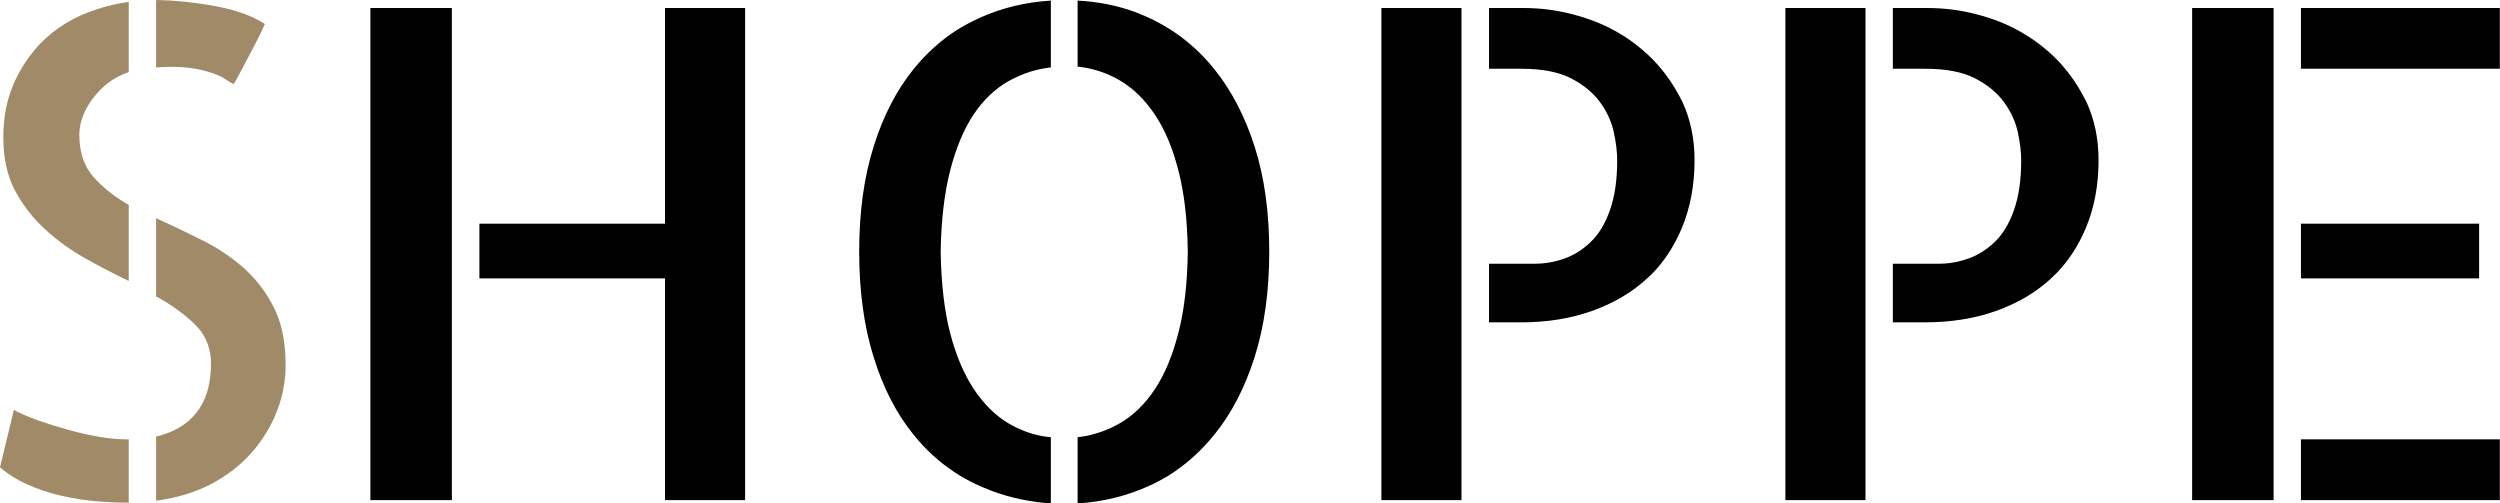 <svg width="127.969" height="25.771" viewBox="0 0 127.969 25.771" fill="none" xmlns="http://www.w3.org/2000/svg" xmlns:xlink="http://www.w3.org/1999/xlink">
	<desc>
			Created with Pixso.
	</desc>
	<defs/>
	<path id="SHOPPE" d="M44.72 7.5Q43.98 9.84 43.98 12.88Q43.98 15.92 44.72 18.28Q45.45 20.64 46.77 22.26Q47.69 23.4 48.86 24.17Q49.36 24.5 49.9 24.76Q50.33 24.96 50.77 25.13Q52.2 25.66 53.79 25.77L53.79 22.38Q53.51 22.36 53.23 22.3Q52.41 22.13 51.64 21.68Q50.62 21.08 49.85 19.92Q49.08 18.76 48.63 17.03Q48.19 15.31 48.15 12.88Q48.19 10.49 48.63 8.75Q49.08 7 49.83 5.87Q50.58 4.75 51.61 4.16Q52.17 3.85 52.77 3.66Q53.27 3.51 53.79 3.45L53.79 0.03Q51.86 0.15 50.2 0.89Q50.04 0.96 49.88 1.04Q49.42 1.26 48.99 1.53Q47.75 2.32 46.77 3.53Q45.45 5.16 44.72 7.5ZM58.12 0.62Q56.72 0.11 55.16 0.03L55.16 3.41Q55.45 3.44 55.73 3.5Q56.55 3.67 57.31 4.11Q58.34 4.71 59.11 5.86Q59.88 7 60.32 8.73Q60.77 10.45 60.8 12.88Q60.77 15.31 60.32 17.03Q59.88 18.76 59.13 19.9Q58.37 21.05 57.35 21.65Q56.75 22 56.1 22.19Q55.64 22.33 55.16 22.38L55.16 25.77Q57.17 25.64 58.88 24.84Q58.97 24.8 59.06 24.76Q59.43 24.57 59.79 24.36Q61.11 23.54 62.15 22.26Q63.47 20.64 64.22 18.28Q64.97 15.92 64.97 12.88Q64.97 9.84 64.22 7.5Q63.47 5.16 62.15 3.53Q61.19 2.34 59.97 1.55Q59.52 1.26 59.04 1.02Q58.59 0.8 58.12 0.62ZM23.13 0.41L18.96 0.41L18.96 25.6L23.13 25.6L23.13 0.41ZM38.14 25.6L38.14 0.41L34.04 0.41L34.04 11.45L24.54 11.45L24.54 14.25L34.04 14.25L34.04 25.6L38.14 25.6ZM74.81 0.41L70.71 0.41L70.71 25.6L74.81 25.6L74.81 0.41ZM78.63 0.43Q78.29 0.41 77.96 0.41L76.22 0.41L76.22 3.52L77.89 3.52Q79.46 3.52 80.42 4.01Q81.38 4.51 81.91 5.24Q82.44 5.98 82.61 6.78Q82.78 7.58 82.78 8.2Q82.78 9.74 82.4 10.78Q82.03 11.82 81.41 12.4Q80.82 12.96 80.12 13.22Q80.09 13.23 80.06 13.24Q79.47 13.45 78.87 13.49Q78.72 13.5 78.57 13.5L76.22 13.5L76.22 16.5L77.86 16.5Q79.84 16.5 81.48 15.92Q83.12 15.34 84.28 14.28Q84.44 14.13 84.6 13.98Q85.53 13.01 86.09 11.67Q86.74 10.11 86.74 8.2Q86.74 6.56 86.12 5.22Q86.05 5.08 85.97 4.93Q85.5 4.04 84.85 3.31Q84.44 2.85 83.96 2.46Q83.55 2.12 83.11 1.84Q82.19 1.26 81.14 0.92Q79.89 0.51 78.63 0.43ZM95.49 0.41L91.39 0.41L91.39 25.6L95.49 25.6L95.49 0.41ZM99.3 0.43Q98.97 0.41 98.64 0.41L96.89 0.41L96.89 3.52L98.57 3.52Q100.14 3.52 101.1 4.01Q102.06 4.51 102.59 5.24Q103.12 5.98 103.29 6.78Q103.46 7.58 103.46 8.2Q103.46 9.74 103.08 10.78Q102.71 11.82 102.09 12.4Q101.5 12.96 100.8 13.22Q100.77 13.23 100.74 13.24Q100.15 13.45 99.55 13.49Q99.4 13.5 99.25 13.5L96.89 13.5L96.89 16.5L98.54 16.5Q100.52 16.5 102.16 15.92Q103.8 15.34 104.96 14.28Q105.12 14.13 105.27 13.98Q106.21 13.01 106.77 11.67Q107.42 10.11 107.42 8.2Q107.42 6.56 106.8 5.22Q106.73 5.08 106.65 4.93Q106.18 4.04 105.53 3.31Q105.12 2.85 104.64 2.46Q104.23 2.12 103.78 1.84Q102.87 1.26 101.82 0.92Q100.57 0.51 99.3 0.43ZM116.38 0.41L112.21 0.41L112.21 25.6L116.38 25.6L116.38 0.41ZM127.96 3.52L127.96 0.41L117.78 0.41L117.78 3.52L127.96 3.52ZM117.78 14.25L126.9 14.25L126.9 11.45L117.78 11.45L117.78 14.25ZM127.96 22.49L117.78 22.49L117.78 25.6L127.96 25.6L127.96 22.49Z" fill="#000000" fill-opacity="1" fill-rule="evenodd"/>
	<path id="SHOPPE" d="M11.55 4.06Q11.79 4.23 11.96 4.3Q11.99 4.27 12.16 3.96Q12.33 3.65 12.57 3.19Q12.81 2.73 13.09 2.2Q13.36 1.67 13.56 1.23Q12.61 0.61 11.05 0.32Q9.5 0.03 7.99 0L7.99 3.45Q9.05 3.38 9.74 3.48Q10.42 3.58 10.86 3.74Q11.31 3.89 11.55 4.06ZM0.68 4.34Q0.17 5.53 0.17 7.04Q0.17 8.61 0.76 9.74Q1.14 10.45 1.65 11.06Q1.95 11.41 2.29 11.72Q2.29 11.72 2.3 11.73Q3.22 12.58 4.34 13.21Q5.46 13.84 6.59 14.38L6.59 10.49Q5.5 9.87 4.78 9.05Q4.69 8.95 4.62 8.85Q4.06 8.07 4.06 6.9Q4.06 6.87 4.06 6.84Q4.09 5.91 4.78 5Q5.19 4.47 5.71 4.12Q6.12 3.85 6.59 3.69L6.59 0.1Q5.74 0.21 4.94 0.48Q4.52 0.62 4.11 0.8Q3.3 1.17 2.63 1.71Q2.33 1.96 2.06 2.23Q1.86 2.44 1.68 2.67Q1.07 3.42 0.68 4.34ZM10.3 12.27Q9.12 11.68 7.99 11.17L7.99 15.17Q9.22 15.85 10.01 16.64Q10.31 16.94 10.49 17.29Q10.8 17.88 10.8 18.62Q10.8 20.25 9.99 21.2Q9.3 22.03 7.99 22.35L7.99 25.63Q9.57 25.42 10.8 24.78Q12.03 24.13 12.86 23.19Q13.33 22.66 13.68 22.07Q13.96 21.6 14.16 21.08Q14.45 20.37 14.55 19.63Q14.62 19.17 14.62 18.69Q14.62 16.91 14.01 15.72Q13.46 14.65 12.64 13.87Q12.54 13.77 12.44 13.68Q12.42 13.67 12.4 13.65Q11.46 12.84 10.3 12.27ZM1.93 21.51Q1.19 21.25 0.71 20.98L0 23.92Q0.58 24.43 1.38 24.79Q2.18 25.15 3.07 25.36Q3.96 25.56 4.83 25.65Q5.7 25.73 6.52 25.73L6.59 25.73L6.59 22.49L6.49 22.49Q5.81 22.49 5.02 22.35Q4.23 22.21 3.45 21.99Q2.66 21.77 1.93 21.51Z" fill="#A18A68" fill-opacity="1" fill-rule="evenodd"/>
</svg>
